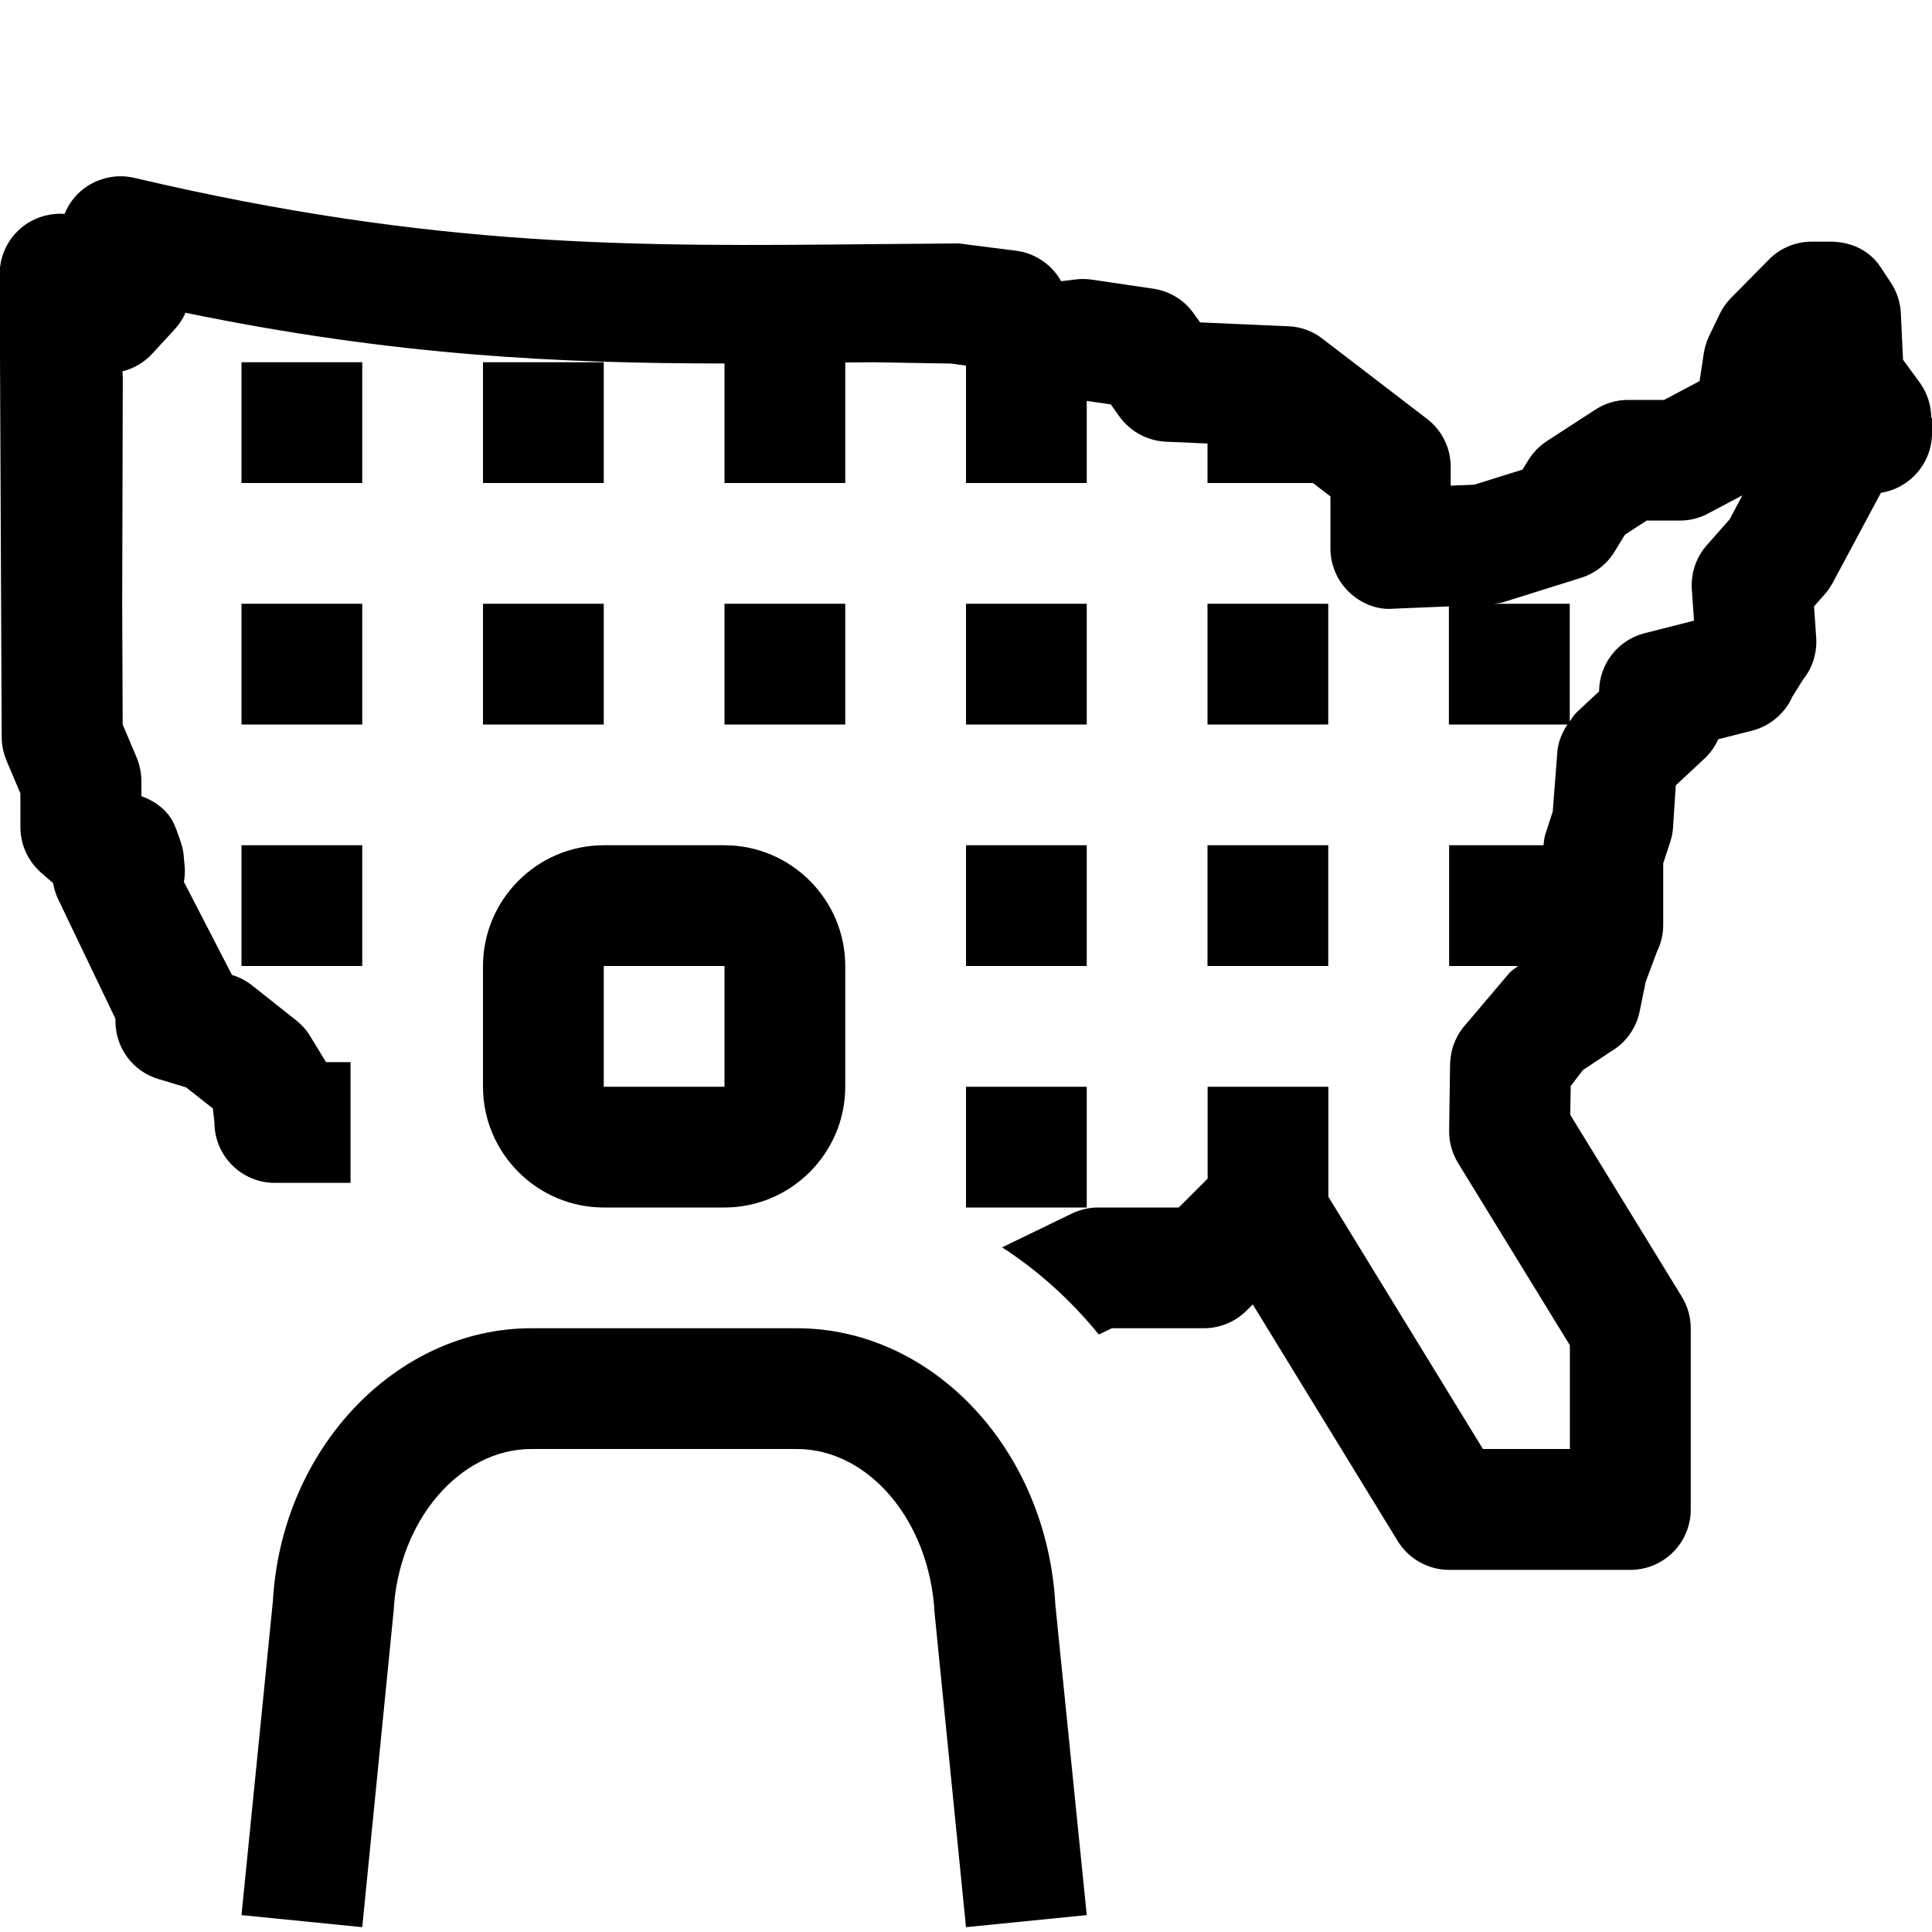 <?xml version="1.0" encoding="UTF-8"?><svg id="icons" xmlns="http://www.w3.org/2000/svg" viewBox="0 0 16 16"><defs><style>.cls-1{fill:none;}</style></defs><rect class="cls-1" width="16" height="16"/><path d="M4,5h1v1h-1v-1ZM2,8h1v-1h-1v1ZM3,3h-1v1h1v-1ZM6.6,11h-2.2c-1.12,0-2.07,1-2.14,2.26l-.26,2.6,1,.1.26-2.62c.04-.75.55-1.34,1.14-1.34h2.2c.59,0,1.1.59,1.14,1.36l.26,2.6,1-.1-.26-2.57c-.07-1.29-1.02-2.29-2.14-2.29ZM4,8c0-.55.45-1,1-1h1c.55,0,1,.45,1,1v1c0,.55-.45,1-1,1h-1c-.55,0-1-.45-1-1v-1ZM5,9h1v-1h-1v1ZM2,6h1v-1h-1v1ZM8,10h1v-1h-1v1ZM10,8h1v-1h-1v1ZM9,5h-1v1h1v-1ZM11,5h-1v1h1v-1ZM7,5h-1v1h1v-1ZM8,8h1v-1h-1v1ZM16,3.46v.127c0,.25-.184.457-.423.494l-.399.745c-.019.034-.04.066-.066.095l-.089.101.018.26c.008.125-.03.248-.109.346l-.088.141c-.062.14-.186.244-.334.282l-.28.071c-.027.06-.065.115-.115.161l-.237.221-.022.34c-.002.043-.01.085-.023.126l-.059.18v.51c0,.077-.018.153-.052.222l-.093.249-.05.245c-.029.14-.115.26-.238.332l-.232.154-.101.132-.004.238.925,1.508c.048.079.073.169.073.261v1.5c0,.276-.224.5-.5.5h-1.5c-.174,0-.335-.09-.427-.239l-1.2-1.959-.052.051c-.094.094-.221.146-.354.146h-.761l-.108.052c-.231-.284-.5-.527-.801-.722l.58-.281c.067-.032.142-.049.216-.049h.667l.239-.239v-.761h1v.911l1.28,2.089h.72v-.859l-.927-1.511c-.049-.081-.074-.174-.073-.269l.008-.548c.002-.109.039-.215.106-.301l.389-.459c.021-.02.045-.036.069-.053h-.572v-1h.782c.004-.029.004-.057.013-.085l.063-.194.039-.503c.008-.08.04-.152.083-.218h-.982v-.978l-.461.019c-.133.012-.269-.044-.367-.139-.098-.094-.153-.225-.153-.361v-.43l-.145-.111h-.873v-.327l-.344-.015c-.153-.007-.296-.084-.385-.208l-.072-.101-.199-.029v.68h-1v-.972l-.123-.017-.644-.011c-.078.001-.156.001-.233.002v.998h-1v-.99c-1.342-0-2.725-.061-4.464-.42-.021.05-.052.096-.09.138l-.185.201c-.067.073-.153.123-.247.146l.003.048-.005,1.869.004,1.008.116.274c.025.062.039.128.039.195v.124c.12.044.222.123.271.232.022.05.072.185.077.239l.01.107c.004.045.002.089-.006.132l.398.771c.061.018.117.048.167.087l.366.29c.046.037.086.081.116.132l.13.213h.203v1h-.627c-.276,0-.5-.224-.5-.5l-.013-.116-.222-.175-.229-.069c-.212-.063-.356-.258-.356-.479v-.02l-.474-.989c-.021-.043-.034-.088-.042-.134l-.102-.089c-.107-.095-.169-.231-.169-.375v-.279l-.116-.274c-.025-.062-.039-.128-.039-.195l-.017-3.832c0-.167.084-.324.224-.417.094-.062.206-.089.314-.082.038-.095.105-.176.192-.232.115-.073.256-.097.385-.066,2.497.587,4.171.568,6.107.549l.72-.006.48.061c.156.021.293.116.369.252l.121-.015c.045-.005.089-.005.134.002l.509.075c.134.02.255.093.333.204l.054.075.731.032c.103.004.201.04.282.103l.866.664c.124.095.196.241.196.397v.156l.195-.008.4-.125.048-.078c.039-.064.092-.118.155-.159l.399-.259c.081-.053.175-.081.271-.081h.299l.294-.156.035-.23c.008-.049.022-.096.043-.141l.089-.185c.022-.046.052-.089.087-.126l.312-.316c.095-.101.227-.157.364-.157h.15c.168,0,.324.068.417.208l.088.133c.05.075.078.163.082.253l.018.384.137.187c.062.086.097.189.097.295ZM14.432,4.101l-.285.151c-.072.039-.152.059-.234.059h-.276l-.18.117-.086.141c-.063.103-.162.18-.277.216l-.644.202c-.025.008-.05.009-.076.013h.626v.975c.018-.025.033-.053.056-.075l.187-.174c.001-.224.153-.425.377-.482l.409-.104-.018-.261c-.009-.133.036-.265.125-.365l.188-.213.107-.201ZM5,3h-1v1h1v-1Z"/></svg>